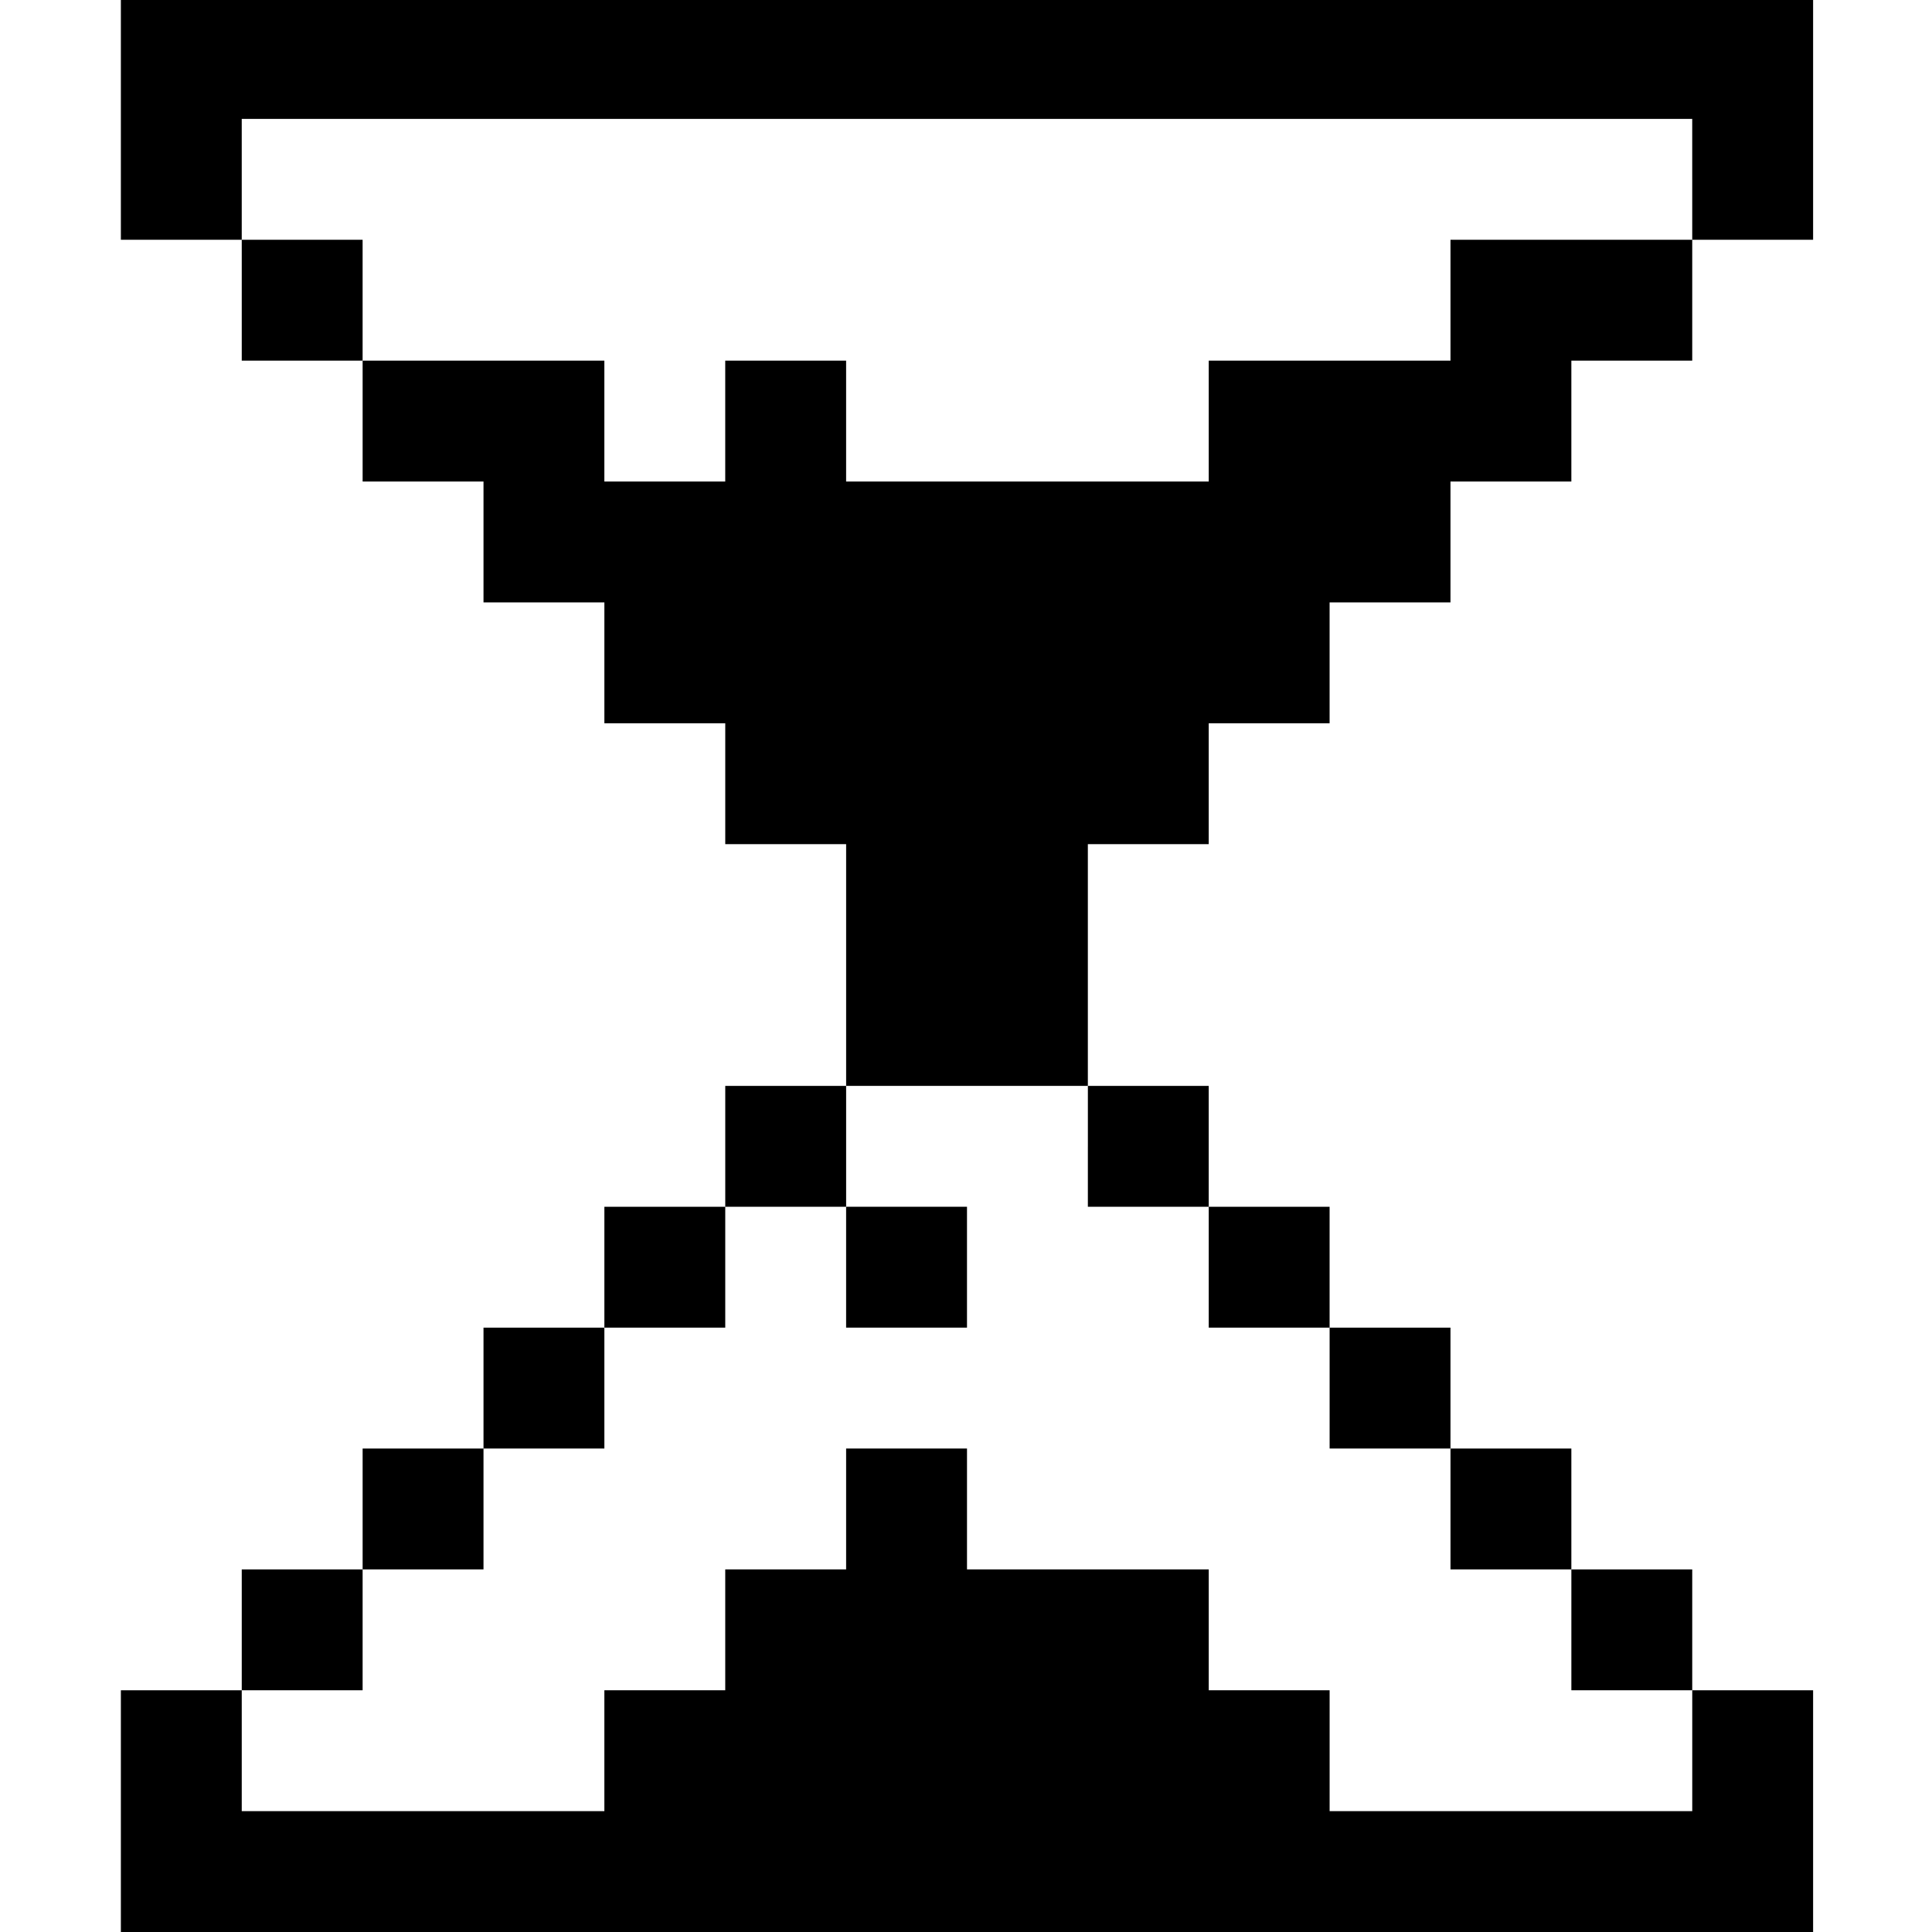 <?xml version="1.0" standalone="no"?>
<!DOCTYPE svg PUBLIC "-//W3C//DTD SVG 20010904//EN"
 "http://www.w3.org/TR/2001/REC-SVG-20010904/DTD/svg10.dtd">
<svg version="1.0" xmlns="http://www.w3.org/2000/svg"
 width="468pt" height="468pt" viewBox="0 0 468 468"
 preserveAspectRatio="xMidYMid meet">
<g transform="translate(0,468) scale(0.366,-0.366)"
fill="#000000" stroke="none">
<path d="M80 1200 l0 -80 40 0 40 0 0 -40 0 -40 40 0 40 0 0 -40 0 -40 40 0
40 0 0 -40 0 -40 40 0 40 0 0 -40 0 -40 40 0 40 0 0 -40 0 -40 40 0 40 0 0
-80 0 -80 -40 0 -40 0 0 -40 0 -40 -40 0 -40 0 0 -40 0 -40 -40 0 -40 0 0 -40
0 -40 -40 0 -40 0 0 -40 0 -40 -40 0 -40 0 0 -40 0 -40 -40 0 -40 0 0 -80 0
-80 560 0 560 0 0 80 0 80 -40 0 -40 0 0 40 0 40 -40 0 -40 0 0 40 0 40 -40 0
-40 0 0 40 0 40 -40 0 -40 0 0 40 0 40 -40 0 -40 0 0 40 0 40 -40 0 -40 0 0
80 0 80 40 0 40 0 0 40 0 40 40 0 40 0 0 40 0 40 40 0 40 0 0 40 0 40 40 0 40
0 0 40 0 40 40 0 40 0 0 40 0 40 40 0 40 0 0 80 0 80 -560 0 -560 0 0 -80z
m1040 -40 l0 -40 -80 0 -80 0 0 -40 0 -40 -80 0 -80 0 0 -40 0 -40 -120 0
-120 0 0 40 0 40 -40 0 -40 0 0 -40 0 -40 -40 0 -40 0 0 40 0 40 -80 0 -80 0
0 40 0 40 -40 0 -40 0 0 40 0 40 480 0 480 0 0 -40z m-400 -640 l0 -40 40 0
40 0 0 -40 0 -40 40 0 40 0 0 -40 0 -40 40 0 40 0 0 -40 0 -40 40 0 40 0 0
-40 0 -40 40 0 40 0 0 -40 0 -40 -120 0 -120 0 0 40 0 40 -40 0 -40 0 0 40 0
40 -80 0 -80 0 0 40 0 40 -40 0 -40 0 0 -40 0 -40 -40 0 -40 0 0 -40 0 -40
-40 0 -40 0 0 -40 0 -40 -120 0 -120 0 0 40 0 40 40 0 40 0 0 40 0 40 40 0 40
0 0 40 0 40 40 0 40 0 0 40 0 40 40 0 40 0 0 40 0 40 40 0 40 0 0 40 0 40 80
0 80 0 0 -40z"/>
<path d="M560 440 l0 -40 40 0 40 0 0 40 0 40 -40 0 -40 0 0 -40z"/>
</g>
</svg>
